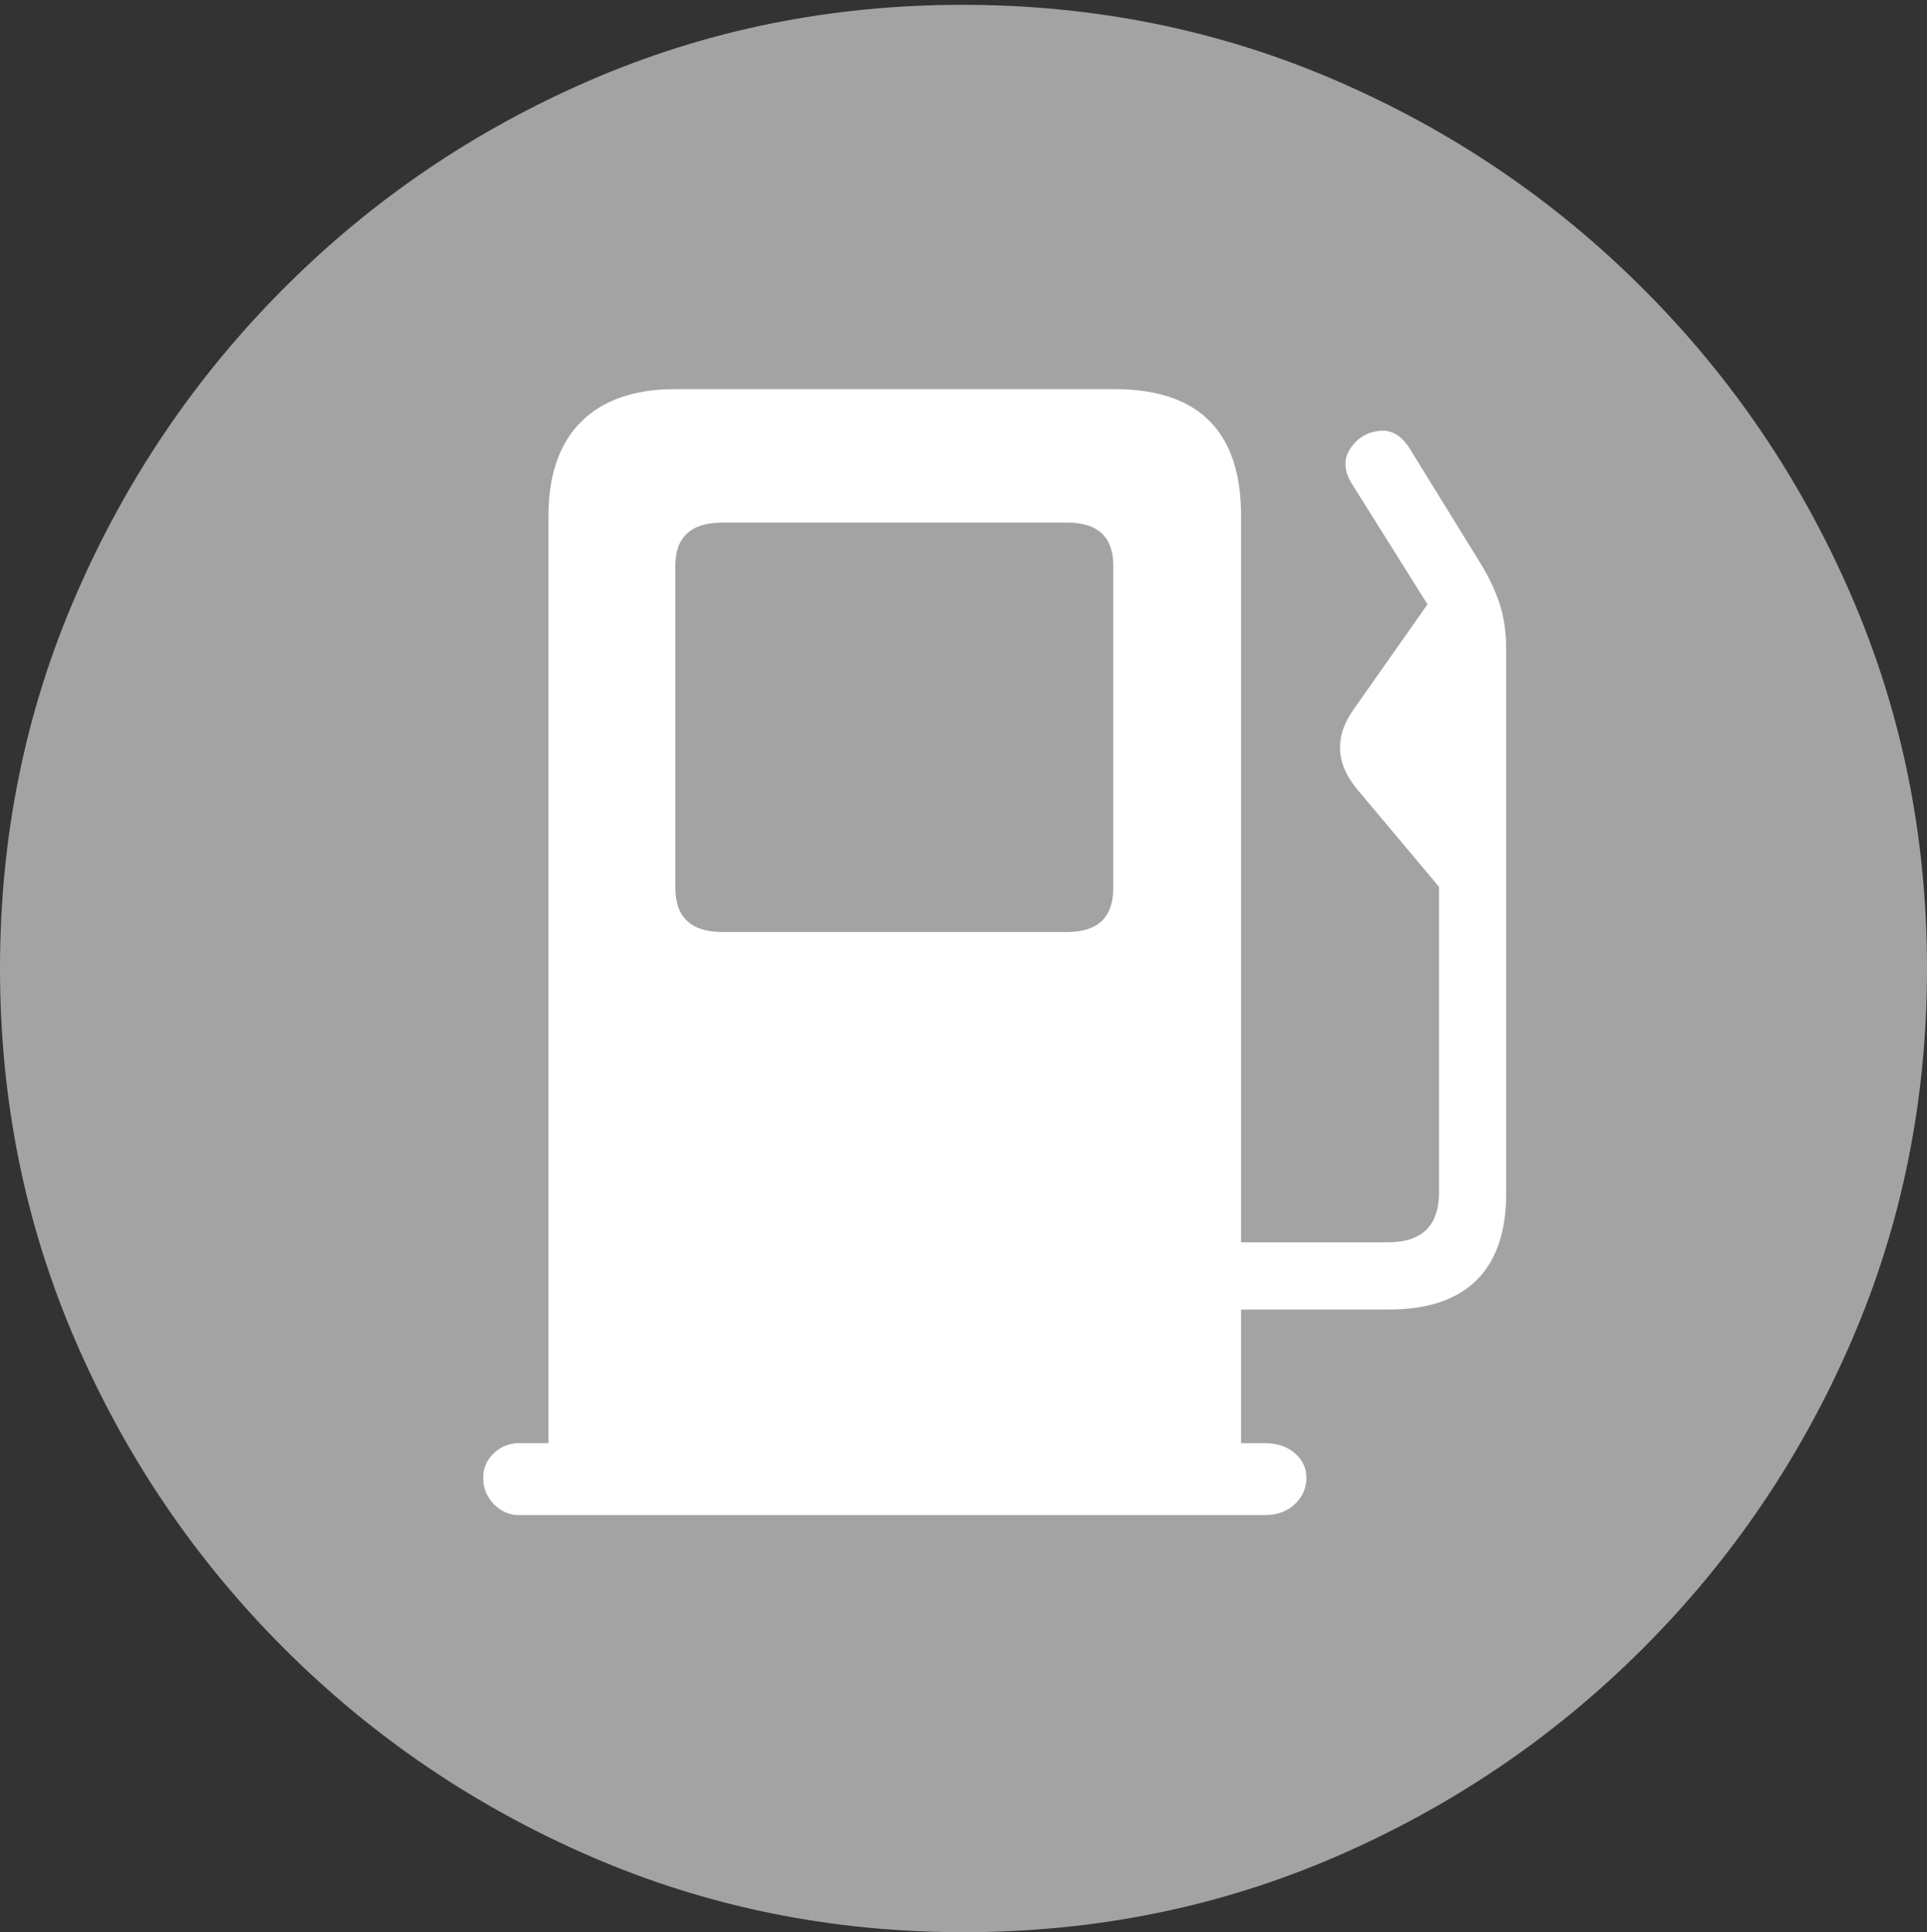 <svg width="19.59" height="19.639">
       <rect width="100%" height="100%" fill="#333333" stroke="none"/>
       <g>
              <rect height="19.639" opacity="0" width="19.59" x="0" y="0" />
              <path d="M9.795 19.639Q11.807 19.639 13.579 18.872Q15.352 18.105 16.704 16.753Q18.057 15.4 18.823 13.628Q19.59 11.855 19.59 9.844Q19.59 7.832 18.823 6.06Q18.057 4.287 16.704 2.935Q15.352 1.582 13.574 0.815Q11.797 0.049 9.785 0.049Q7.773 0.049 6.001 0.815Q4.229 1.582 2.881 2.935Q1.533 4.287 0.767 6.06Q0 7.832 0 9.844Q0 11.855 0.767 13.628Q1.533 15.4 2.886 16.753Q4.238 18.105 6.011 18.872Q7.783 19.639 9.795 19.639Z"
                     fill="rgba(255,255,255,0.55)" />
              <path d="M5.283 15.4Q5.127 15.4 5.02 15.288Q4.912 15.176 4.912 15.02Q4.912 14.873 5.02 14.771Q5.127 14.668 5.283 14.668L5.576 14.668L5.576 5.244Q5.576 4.619 5.908 4.287Q6.24 3.955 6.865 3.955L11.328 3.955Q12.617 3.955 12.617 5.244L12.617 12.627L14.111 12.627Q14.629 12.627 14.629 12.119L14.629 9.014L13.809 8.037Q13.457 7.627 13.77 7.197L14.512 6.143L13.74 4.912Q13.623 4.717 13.726 4.561Q13.828 4.404 14.014 4.38Q14.199 4.355 14.326 4.551L15.049 5.723Q15.176 5.928 15.244 6.133Q15.312 6.338 15.312 6.602L15.312 12.129Q15.312 12.715 15.01 13.013Q14.707 13.31 14.121 13.31L12.617 13.31L12.617 14.668L12.852 14.668Q13.047 14.668 13.164 14.771Q13.281 14.873 13.281 15.02Q13.281 15.176 13.164 15.288Q13.047 15.4 12.852 15.4ZM6.865 9.023Q6.865 9.473 7.344 9.473L10.85 9.473Q11.318 9.473 11.318 9.023L11.318 5.752Q11.318 5.312 10.85 5.312L7.344 5.312Q6.865 5.312 6.865 5.752Z"
                     fill="#ffffff" />
       </g>
</svg>